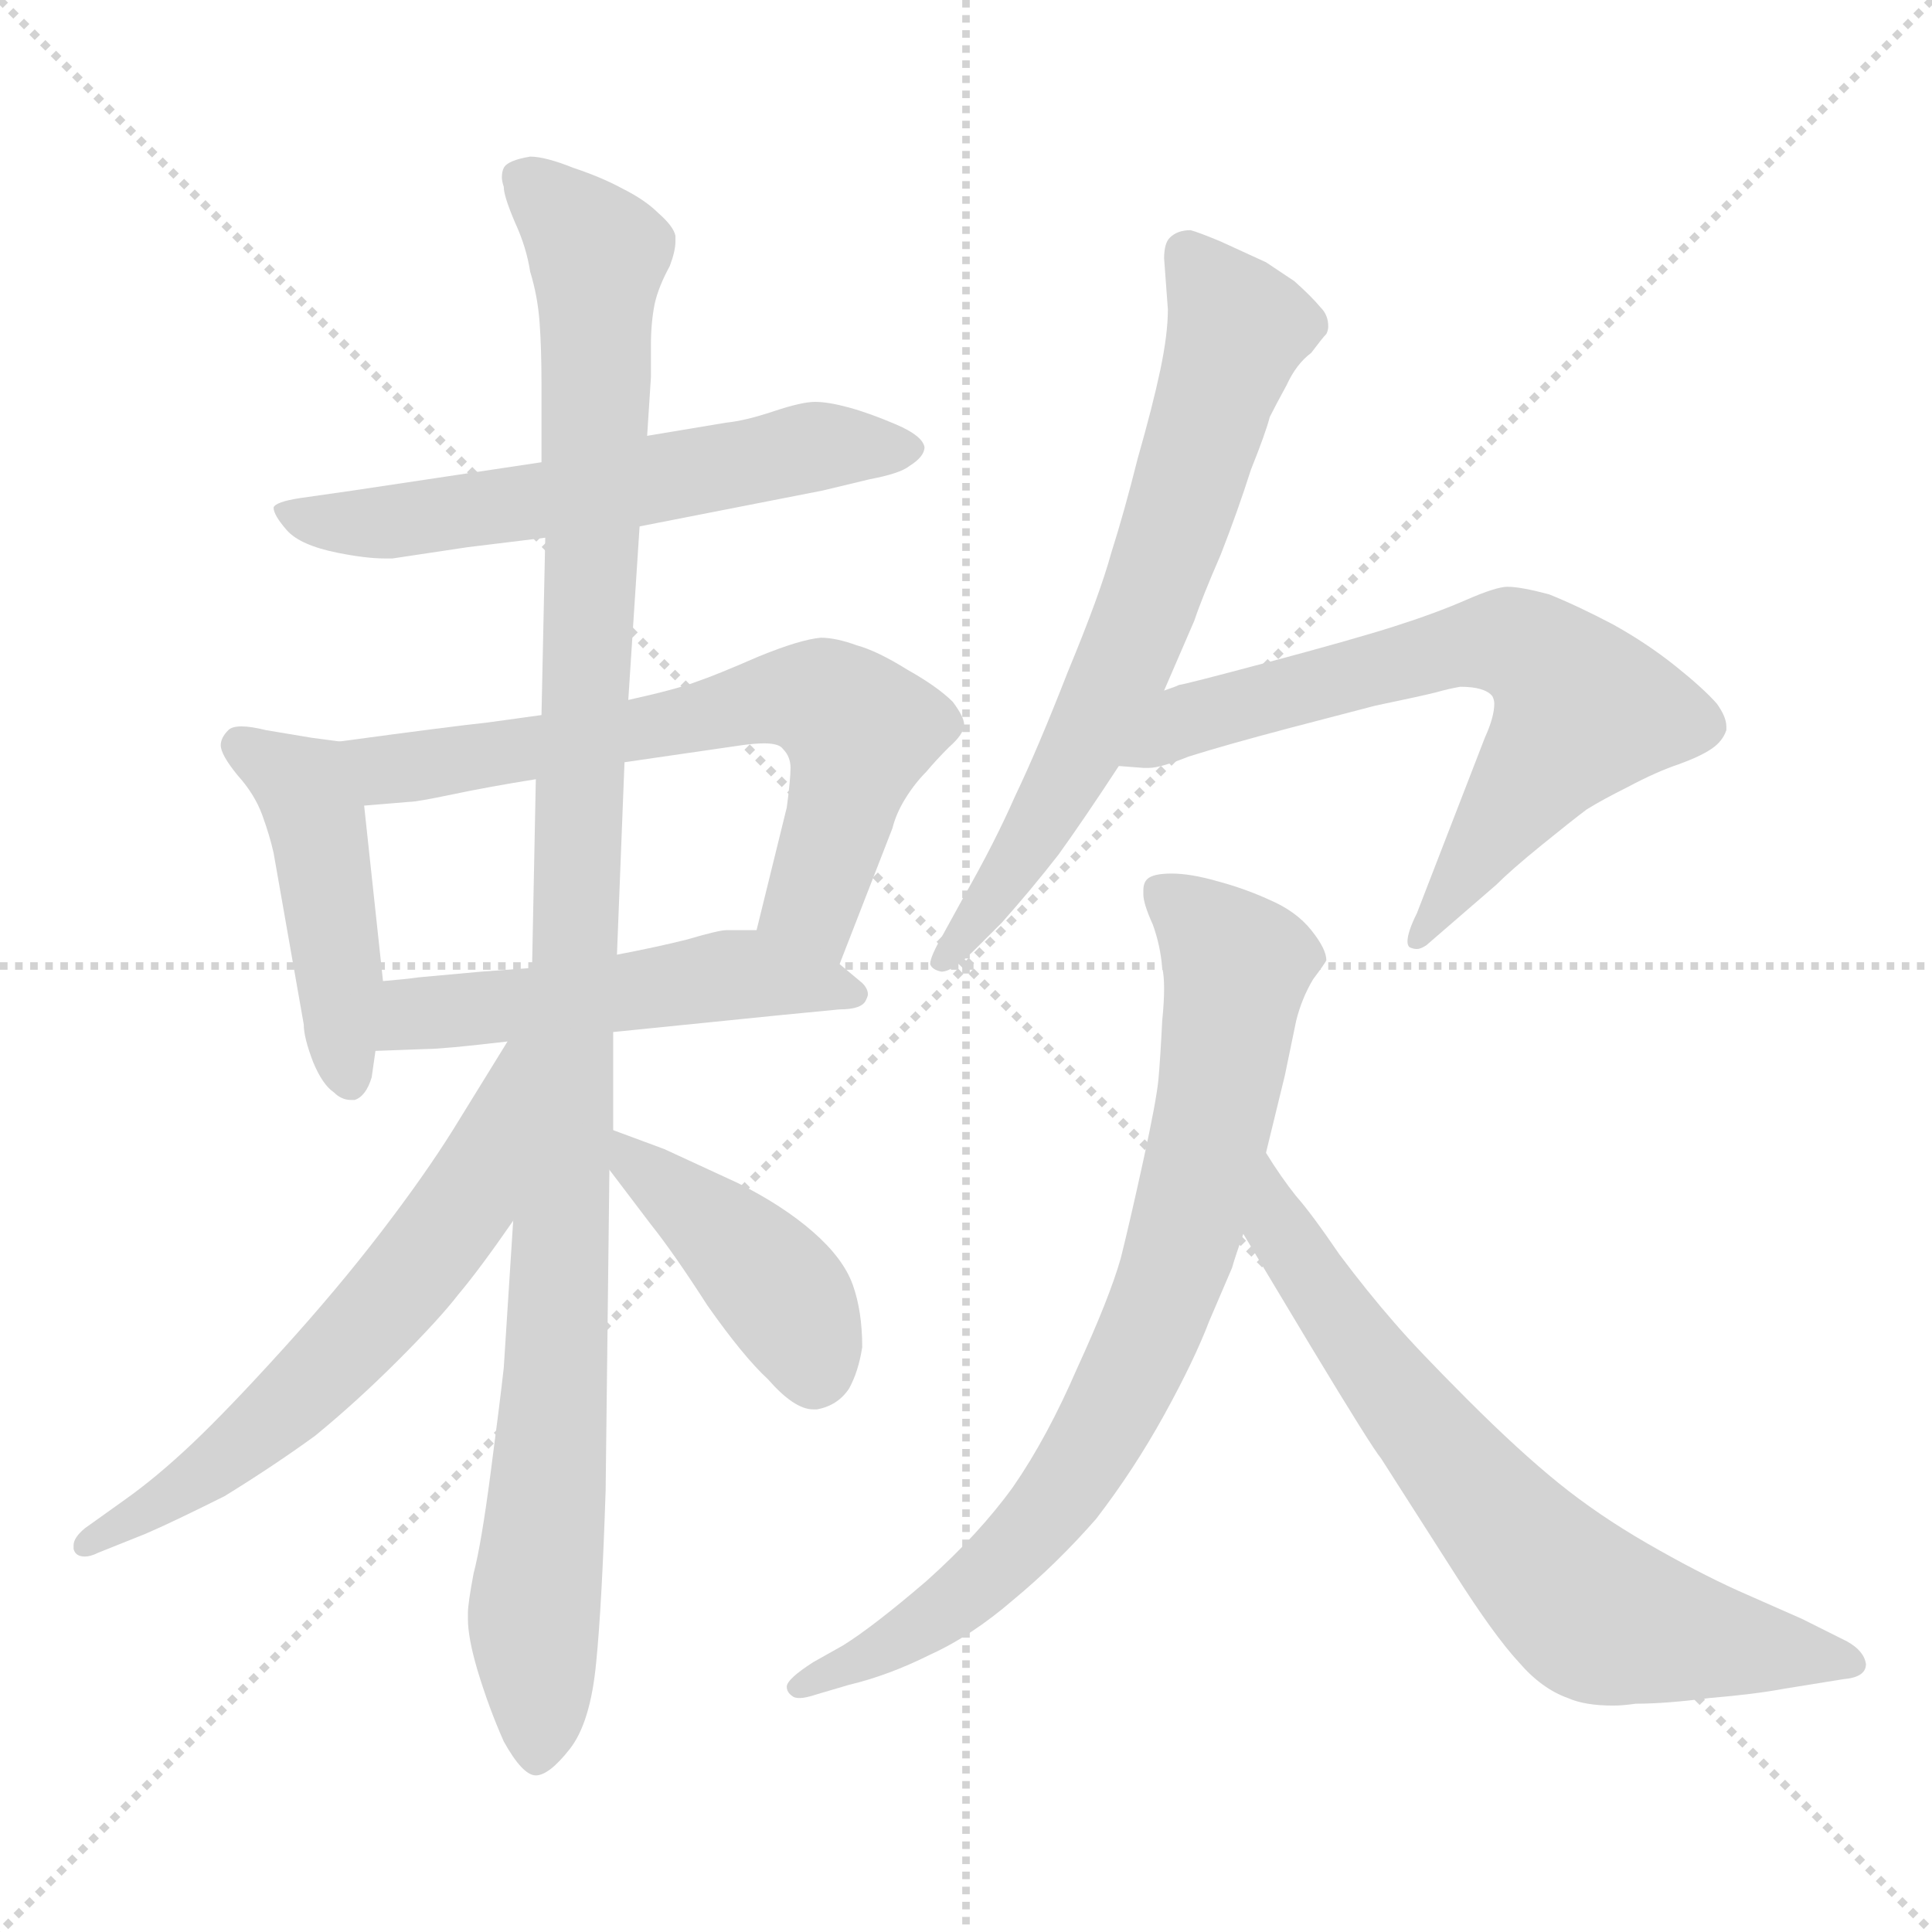 <svg xmlns="http://www.w3.org/2000/svg" version="1.1" viewBox="0 0 1024 1024">
  <g stroke="lightgray" stroke-dasharray="1,1" stroke-width="1" transform="scale(4, 4)">
    <line x1="0" y1="0" x2="256" y2="256" />
    <line x1="256" y1="0" x2="0" y2="256" />
    <line x1="128" y1="0" x2="128" y2="256" />
    <line x1="0" y1="128" x2="256" y2="128" />
  </g>
  <g transform="scale(1.0, -1.0) translate(0.0, -797.00)">
    <style type="text/css">
      
        @keyframes keyframes0 {
          from {
            stroke: blue;
            stroke-dashoffset: 588;
            stroke-width: 128;
          }
          66% {
            animation-timing-function: step-end;
            stroke: blue;
            stroke-dashoffset: 0;
            stroke-width: 128;
          }
          to {
            stroke: black;
            stroke-width: 1024;
          }
        }
        #make-me-a-hanzi-animation-0 {
          animation: keyframes0 0.729s both;
          animation-delay: 0s;
          animation-timing-function: linear;
        }
      
        @keyframes keyframes1 {
          from {
            stroke: blue;
            stroke-dashoffset: 454;
            stroke-width: 128;
          }
          60% {
            animation-timing-function: step-end;
            stroke: blue;
            stroke-dashoffset: 0;
            stroke-width: 128;
          }
          to {
            stroke: black;
            stroke-width: 1024;
          }
        }
        #make-me-a-hanzi-animation-1 {
          animation: keyframes1 0.619s both;
          animation-delay: 0.729s;
          animation-timing-function: linear;
        }
      
        @keyframes keyframes2 {
          from {
            stroke: blue;
            stroke-dashoffset: 652;
            stroke-width: 128;
          }
          68% {
            animation-timing-function: step-end;
            stroke: blue;
            stroke-dashoffset: 0;
            stroke-width: 128;
          }
          to {
            stroke: black;
            stroke-width: 1024;
          }
        }
        #make-me-a-hanzi-animation-2 {
          animation: keyframes2 0.781s both;
          animation-delay: 1.348s;
          animation-timing-function: linear;
        }
      
        @keyframes keyframes3 {
          from {
            stroke: blue;
            stroke-dashoffset: 512;
            stroke-width: 128;
          }
          63% {
            animation-timing-function: step-end;
            stroke: blue;
            stroke-dashoffset: 0;
            stroke-width: 128;
          }
          to {
            stroke: black;
            stroke-width: 1024;
          }
        }
        #make-me-a-hanzi-animation-3 {
          animation: keyframes3 0.667s both;
          animation-delay: 2.129s;
          animation-timing-function: linear;
        }
      
        @keyframes keyframes4 {
          from {
            stroke: blue;
            stroke-dashoffset: 1110;
            stroke-width: 128;
          }
          78% {
            animation-timing-function: step-end;
            stroke: blue;
            stroke-dashoffset: 0;
            stroke-width: 128;
          }
          to {
            stroke: black;
            stroke-width: 1024;
          }
        }
        #make-me-a-hanzi-animation-4 {
          animation: keyframes4 1.153s both;
          animation-delay: 2.795s;
          animation-timing-function: linear;
        }
      
        @keyframes keyframes5 {
          from {
            stroke: blue;
            stroke-dashoffset: 615;
            stroke-width: 128;
          }
          67% {
            animation-timing-function: step-end;
            stroke: blue;
            stroke-dashoffset: 0;
            stroke-width: 128;
          }
          to {
            stroke: black;
            stroke-width: 1024;
          }
        }
        #make-me-a-hanzi-animation-5 {
          animation: keyframes5 0.75s both;
          animation-delay: 3.949s;
          animation-timing-function: linear;
        }
      
        @keyframes keyframes6 {
          from {
            stroke: blue;
            stroke-dashoffset: 421;
            stroke-width: 128;
          }
          58% {
            animation-timing-function: step-end;
            stroke: blue;
            stroke-dashoffset: 0;
            stroke-width: 128;
          }
          to {
            stroke: black;
            stroke-width: 1024;
          }
        }
        #make-me-a-hanzi-animation-6 {
          animation: keyframes6 0.593s both;
          animation-delay: 4.699s;
          animation-timing-function: linear;
        }
      
        @keyframes keyframes7 {
          from {
            stroke: blue;
            stroke-dashoffset: 678;
            stroke-width: 128;
          }
          69% {
            animation-timing-function: step-end;
            stroke: blue;
            stroke-dashoffset: 0;
            stroke-width: 128;
          }
          to {
            stroke: black;
            stroke-width: 1024;
          }
        }
        #make-me-a-hanzi-animation-7 {
          animation: keyframes7 0.802s both;
          animation-delay: 5.292s;
          animation-timing-function: linear;
        }
      
        @keyframes keyframes8 {
          from {
            stroke: blue;
            stroke-dashoffset: 673;
            stroke-width: 128;
          }
          69% {
            animation-timing-function: step-end;
            stroke: blue;
            stroke-dashoffset: 0;
            stroke-width: 128;
          }
          to {
            stroke: black;
            stroke-width: 1024;
          }
        }
        #make-me-a-hanzi-animation-8 {
          animation: keyframes8 0.798s both;
          animation-delay: 6.093s;
          animation-timing-function: linear;
        }
      
        @keyframes keyframes9 {
          from {
            stroke: blue;
            stroke-dashoffset: 784;
            stroke-width: 128;
          }
          72% {
            animation-timing-function: step-end;
            stroke: blue;
            stroke-dashoffset: 0;
            stroke-width: 128;
          }
          to {
            stroke: black;
            stroke-width: 1024;
          }
        }
        #make-me-a-hanzi-animation-9 {
          animation: keyframes9 0.888s both;
          animation-delay: 6.891s;
          animation-timing-function: linear;
        }
      
        @keyframes keyframes10 {
          from {
            stroke: blue;
            stroke-dashoffset: 690;
            stroke-width: 128;
          }
          69% {
            animation-timing-function: step-end;
            stroke: blue;
            stroke-dashoffset: 0;
            stroke-width: 128;
          }
          to {
            stroke: black;
            stroke-width: 1024;
          }
        }
        #make-me-a-hanzi-animation-10 {
          animation: keyframes10 0.812s both;
          animation-delay: 7.779s;
          animation-timing-function: linear;
        }
      
    </style>
    
      <path d="M 339 518 L 436 537 L 461 543 Q 477 546 482 550 Q 490 555 490 560 Q 489 566 475 572 Q 461 578 450 581 Q 439 584 432 584 Q 425 584 410 579 Q 395 574 385 573 L 343 566 L 287 552 L 187 537 L 159 533 Q 146 531 145 528 Q 145 524 152 516 Q 159 508 179 504 Q 194 501 204 501 L 208 501 L 248 507 L 289 512 L 339 518 Z" fill="lightgray" />
    
      <path d="M 180 404 L 165 406 L 141 410 Q 133 412 128 412 Q 123 412 121 410 Q 117 406 117 402 Q 117 397 126 386 Q 135 376 139 365 Q 143 354 145 345 L 161 254 Q 161 247 166 234 Q 171 222 177 218 Q 181 214 186 214 L 188 214 Q 194 216 197 226 L 199 240 L 203 277 L 193 370 C 190 400 189 403 180 404 Z" fill="lightgray" />
    
      <path d="M 445 286 L 473 358 Q 475 366 480 374 Q 485 382 491 388 Q 496 394 503 401 Q 511 408 511 413 Q 511 417 505 425 Q 497 433 481 442 Q 465 452 454 455 Q 443 459 435 459 Q 424 458 402 449 Q 379 439 370 436 Q 360 432 333 426 L 287 418 L 258 414 Q 239 412 180 404 C 150 400 163 368 193 370 L 217 372 Q 221 372 240 376 Q 259 380 284 384 L 331 393 L 393 402 Q 400 403 405 403 Q 413 403 415 400 Q 419 396 419 390 Q 419 384 417 369 L 401 304 C 394 275 434 258 445 286 Z" fill="lightgray" />
    
      <path d="M 325 250 L 414 259 L 445 262 Q 457 262 459 267 Q 460 269 460 270 Q 460 273 457 276 L 445 286 C 423 304 423 304 401 304 L 385 304 Q 381 304 364 299 Q 348 295 327 291 L 282 284 L 255 282 L 222 279 Q 215 278 203 277 C 173 274 169 239 199 240 L 226 241 Q 235 241 269 245 L 325 250 Z" fill="lightgray" />
    
      <path d="M 272 150 L 267 72 Q 265 54 260 16 Q 255 -22 251 -37 Q 248 -53 248 -58 L 248 -61 Q 248 -71 253 -88 Q 259 -108 267 -126 Q 277 -144 284 -144 Q 291 -144 302 -130 Q 313 -116 316 -84 Q 319 -54 321 7 L 323 177 L 325 198 L 325 250 L 327 291 L 331 393 L 333 426 L 339 518 L 343 566 L 345 597 L 345 614 Q 345 626 347 636 Q 349 645 355 656 Q 358 664 358 669 L 358 672 Q 357 677 349 684 Q 342 691 330 697 Q 319 703 304 708 Q 289 714 281 714 Q 269 712 267 708 Q 266 706 266 703 Q 266 701 267 698 Q 267 693 273 679 Q 279 666 281 653 Q 285 640 286 626 Q 287 612 287 594 L 287 552 L 289 512 L 287 418 L 284 384 L 282 284 L 272 150 Z" fill="lightgray" />
    
      <path d="M 269 245 L 240 198 Q 225 174 202 144 Q 179 114 150 82 Q 121 50 102 32 Q 83 14 66 2 L 45 -13 Q 39 -18 39 -22 L 39 -24 Q 40 -28 45 -28 Q 48 -28 52 -26 L 77 -16 Q 91 -10 119 4 Q 145 20 167 36 Q 189 54 211 76 Q 233 98 243 111 Q 254 124 272 150 C 349 260 285 271 269 245 Z" fill="lightgray" />
    
      <path d="M 323 177 L 345 148 Q 357 133 375 105 Q 394 78 407 66 Q 421 50 431 50 L 433 50 Q 444 52 450 61 Q 455 70 457 83 Q 457 102 452 116 Q 447 130 431 144 Q 415 158 391 170 L 352 188 L 325 198 C 300 207 305 201 323 177 Z" fill="lightgray" />
    
      <path d="M 617 431 L 633 468 Q 637 480 647 503 Q 656 526 663 548 Q 671 568 673 576 Q 676 582 682 593 Q 687 604 695 610 Q 701 618 703 620 Q 704 622 704 624 Q 704 630 700 634 Q 695 640 686 648 L 671 658 L 647 669 Q 635 674 631 675 Q 624 675 620 671 Q 617 668 617 660 L 619 633 Q 619 620 615 601 Q 611 582 603 554 Q 596 526 589 504 Q 583 482 566 441 Q 550 400 538 375 Q 527 350 511 322 L 500 302 Q 493 290 493 286 Q 494 283 499 282 Q 505 282 517 294 L 531 308 Q 547 326 561 344 Q 574 362 593 391 L 617 431 Z" fill="lightgray" />
    
      <path d="M 593 391 L 606 390 L 609 390 Q 615 390 630 396 Q 649 402 683 411 L 729 423 Q 753 428 761 430 Q 768 432 774 433 Q 787 433 791 428 Q 792 426 792 424 Q 792 417 787 406 L 751 313 Q 746 303 746 298 Q 746 296 747 295 Q 749 294 751 294 Q 753 294 756 296 L 793 328 Q 801 336 817 349 Q 833 362 841 368 Q 849 373 863 380 Q 878 388 890 392 Q 901 396 907 400 Q 913 404 915 410 L 915 412 Q 915 417 910 424 Q 903 432 888 444 Q 873 456 855 466 Q 836 476 821 482 Q 806 486 799 486 Q 793 486 777 479 Q 761 472 739 465 Q 717 458 672 446 Q 627 434 625 434 Q 623 433 617 431 C 588 422 563 393 593 391 Z" fill="lightgray" />
    
      <path d="M 671 186 L 681 227 L 687 256 Q 690 268 696 278 Q 702 286 703 288 Q 703 294 695 304 Q 687 314 673 320 Q 660 326 645 330 Q 631 334 621 334 Q 611 334 608 331 Q 606 329 606 325 L 606 323 Q 606 318 611 307 Q 615 296 616 284 Q 617 280 617 273 Q 617 266 616 256 Q 615 236 614 225 Q 613 214 606 182 Q 599 150 594 130 Q 588 109 571 72 Q 555 35 537 9 Q 519 -16 491 -41 Q 463 -65 447 -75 L 431 -84 Q 417 -93 417 -97 Q 417 -100 420 -102 Q 421 -103 424 -103 Q 427 -103 433 -101 L 450 -96 Q 471 -91 493 -80 Q 515 -70 537 -51 Q 560 -32 581 -8 Q 601 18 617 47 Q 633 76 641 97 L 653 125 Q 655 132 659 143 L 671 186 Z" fill="lightgray" />
    
      <path d="M 659 143 L 695 83 Q 727 30 732 24 L 771 -37 Q 792 -70 805 -84 Q 817 -98 831 -103 Q 840 -107 855 -107 Q 860 -107 867 -106 Q 883 -106 906 -103 Q 930 -101 946 -98 L 977 -93 Q 989 -92 989 -85 Q 988 -78 979 -73 L 955 -61 L 921 -46 Q 899 -36 873 -21 Q 847 -6 826 11 Q 805 28 778 55 Q 751 82 739 96 Q 725 112 710 132 Q 695 154 687 163 Q 679 173 671 186 C 655 211 644 169 659 143 Z" fill="lightgray" />
    
    
      <clipPath id="make-me-a-hanzi-clip-0">
        <path d="M 339 518 L 436 537 L 461 543 Q 477 546 482 550 Q 490 555 490 560 Q 489 566 475 572 Q 461 578 450 581 Q 439 584 432 584 Q 425 584 410 579 Q 395 574 385 573 L 343 566 L 287 552 L 187 537 L 159 533 Q 146 531 145 528 Q 145 524 152 516 Q 159 508 179 504 Q 194 501 204 501 L 208 501 L 248 507 L 289 512 L 339 518 Z" />
      </clipPath>
      <path clip-path="url(#make-me-a-hanzi-clip-0)" d="M 154 525 L 174 519 L 206 520 L 423 559 L 482 559" fill="none" id="make-me-a-hanzi-animation-0" stroke-dasharray="460 920" stroke-linecap="round" />
    
      <clipPath id="make-me-a-hanzi-clip-1">
        <path d="M 180 404 L 165 406 L 141 410 Q 133 412 128 412 Q 123 412 121 410 Q 117 406 117 402 Q 117 397 126 386 Q 135 376 139 365 Q 143 354 145 345 L 161 254 Q 161 247 166 234 Q 171 222 177 218 Q 181 214 186 214 L 188 214 Q 194 216 197 226 L 199 240 L 203 277 L 193 370 C 190 400 189 403 180 404 Z" />
      </clipPath>
      <path clip-path="url(#make-me-a-hanzi-clip-1)" d="M 127 402 L 162 378 L 187 224" fill="none" id="make-me-a-hanzi-animation-1" stroke-dasharray="326 652" stroke-linecap="round" />
    
      <clipPath id="make-me-a-hanzi-clip-2">
        <path d="M 445 286 L 473 358 Q 475 366 480 374 Q 485 382 491 388 Q 496 394 503 401 Q 511 408 511 413 Q 511 417 505 425 Q 497 433 481 442 Q 465 452 454 455 Q 443 459 435 459 Q 424 458 402 449 Q 379 439 370 436 Q 360 432 333 426 L 287 418 L 258 414 Q 239 412 180 404 C 150 400 163 368 193 370 L 217 372 Q 221 372 240 376 Q 259 380 284 384 L 331 393 L 393 402 Q 400 403 405 403 Q 413 403 415 400 Q 419 396 419 390 Q 419 384 417 369 L 401 304 C 394 275 434 258 445 286 Z" />
      </clipPath>
      <path clip-path="url(#make-me-a-hanzi-clip-2)" d="M 191 402 L 210 389 L 337 409 L 404 426 L 439 424 L 455 410 L 432 316 L 441 296" fill="none" id="make-me-a-hanzi-animation-2" stroke-dasharray="524 1048" stroke-linecap="round" />
    
      <clipPath id="make-me-a-hanzi-clip-3">
        <path d="M 325 250 L 414 259 L 445 262 Q 457 262 459 267 Q 460 269 460 270 Q 460 273 457 276 L 445 286 C 423 304 423 304 401 304 L 385 304 Q 381 304 364 299 Q 348 295 327 291 L 282 284 L 255 282 L 222 279 Q 215 278 203 277 C 173 274 169 239 199 240 L 226 241 Q 235 241 269 245 L 325 250 Z" />
      </clipPath>
      <path clip-path="url(#make-me-a-hanzi-clip-3)" d="M 206 246 L 220 260 L 385 280 L 454 271" fill="none" id="make-me-a-hanzi-animation-3" stroke-dasharray="384 768" stroke-linecap="round" />
    
      <clipPath id="make-me-a-hanzi-clip-4">
        <path d="M 272 150 L 267 72 Q 265 54 260 16 Q 255 -22 251 -37 Q 248 -53 248 -58 L 248 -61 Q 248 -71 253 -88 Q 259 -108 267 -126 Q 277 -144 284 -144 Q 291 -144 302 -130 Q 313 -116 316 -84 Q 319 -54 321 7 L 323 177 L 325 198 L 325 250 L 327 291 L 331 393 L 333 426 L 339 518 L 343 566 L 345 597 L 345 614 Q 345 626 347 636 Q 349 645 355 656 Q 358 664 358 669 L 358 672 Q 357 677 349 684 Q 342 691 330 697 Q 319 703 304 708 Q 289 714 281 714 Q 269 712 267 708 Q 266 706 266 703 Q 266 701 267 698 Q 267 693 273 679 Q 279 666 281 653 Q 285 640 286 626 Q 287 612 287 594 L 287 552 L 289 512 L 287 418 L 284 384 L 282 284 L 272 150 Z" />
      </clipPath>
      <path clip-path="url(#make-me-a-hanzi-clip-4)" d="M 277 703 L 317 662 L 305 285 L 283 -59 L 284 -134" fill="none" id="make-me-a-hanzi-animation-4" stroke-dasharray="982 1964" stroke-linecap="round" />
    
      <clipPath id="make-me-a-hanzi-clip-5">
        <path d="M 269 245 L 240 198 Q 225 174 202 144 Q 179 114 150 82 Q 121 50 102 32 Q 83 14 66 2 L 45 -13 Q 39 -18 39 -22 L 39 -24 Q 40 -28 45 -28 Q 48 -28 52 -26 L 77 -16 Q 91 -10 119 4 Q 145 20 167 36 Q 189 54 211 76 Q 233 98 243 111 Q 254 124 272 150 C 349 260 285 271 269 245 Z" />
      </clipPath>
      <path clip-path="url(#make-me-a-hanzi-clip-5)" d="M 275 239 L 244 157 L 200 100 L 117 22 L 44 -23" fill="none" id="make-me-a-hanzi-animation-5" stroke-dasharray="487 974" stroke-linecap="round" />
    
      <clipPath id="make-me-a-hanzi-clip-6">
        <path d="M 323 177 L 345 148 Q 357 133 375 105 Q 394 78 407 66 Q 421 50 431 50 L 433 50 Q 444 52 450 61 Q 455 70 457 83 Q 457 102 452 116 Q 447 130 431 144 Q 415 158 391 170 L 352 188 L 325 198 C 300 207 305 201 323 177 Z" />
      </clipPath>
      <path clip-path="url(#make-me-a-hanzi-clip-6)" d="M 331 192 L 336 180 L 416 109 L 432 67" fill="none" id="make-me-a-hanzi-animation-6" stroke-dasharray="293 586" stroke-linecap="round" />
    
      <clipPath id="make-me-a-hanzi-clip-7">
        <path d="M 617 431 L 633 468 Q 637 480 647 503 Q 656 526 663 548 Q 671 568 673 576 Q 676 582 682 593 Q 687 604 695 610 Q 701 618 703 620 Q 704 622 704 624 Q 704 630 700 634 Q 695 640 686 648 L 671 658 L 647 669 Q 635 674 631 675 Q 624 675 620 671 Q 617 668 617 660 L 619 633 Q 619 620 615 601 Q 611 582 603 554 Q 596 526 589 504 Q 583 482 566 441 Q 550 400 538 375 Q 527 350 511 322 L 500 302 Q 493 290 493 286 Q 494 283 499 282 Q 505 282 517 294 L 531 308 Q 547 326 561 344 Q 574 362 593 391 L 617 431 Z" />
      </clipPath>
      <path clip-path="url(#make-me-a-hanzi-clip-7)" d="M 629 663 L 656 623 L 624 520 L 597 447 L 564 382 L 498 288" fill="none" id="make-me-a-hanzi-animation-7" stroke-dasharray="550 1100" stroke-linecap="round" />
    
      <clipPath id="make-me-a-hanzi-clip-8">
        <path d="M 593 391 L 606 390 L 609 390 Q 615 390 630 396 Q 649 402 683 411 L 729 423 Q 753 428 761 430 Q 768 432 774 433 Q 787 433 791 428 Q 792 426 792 424 Q 792 417 787 406 L 751 313 Q 746 303 746 298 Q 746 296 747 295 Q 749 294 751 294 Q 753 294 756 296 L 793 328 Q 801 336 817 349 Q 833 362 841 368 Q 849 373 863 380 Q 878 388 890 392 Q 901 396 907 400 Q 913 404 915 410 L 915 412 Q 915 417 910 424 Q 903 432 888 444 Q 873 456 855 466 Q 836 476 821 482 Q 806 486 799 486 Q 793 486 777 479 Q 761 472 739 465 Q 717 458 672 446 Q 627 434 625 434 Q 623 433 617 431 C 588 422 563 393 593 391 Z" />
      </clipPath>
      <path clip-path="url(#make-me-a-hanzi-clip-8)" d="M 600 396 L 631 416 L 766 453 L 793 457 L 814 451 L 839 421 L 750 298" fill="none" id="make-me-a-hanzi-animation-8" stroke-dasharray="545 1090" stroke-linecap="round" />
    
      <clipPath id="make-me-a-hanzi-clip-9">
        <path d="M 671 186 L 681 227 L 687 256 Q 690 268 696 278 Q 702 286 703 288 Q 703 294 695 304 Q 687 314 673 320 Q 660 326 645 330 Q 631 334 621 334 Q 611 334 608 331 Q 606 329 606 325 L 606 323 Q 606 318 611 307 Q 615 296 616 284 Q 617 280 617 273 Q 617 266 616 256 Q 615 236 614 225 Q 613 214 606 182 Q 599 150 594 130 Q 588 109 571 72 Q 555 35 537 9 Q 519 -16 491 -41 Q 463 -65 447 -75 L 431 -84 Q 417 -93 417 -97 Q 417 -100 420 -102 Q 421 -103 424 -103 Q 427 -103 433 -101 L 450 -96 Q 471 -91 493 -80 Q 515 -70 537 -51 Q 560 -32 581 -8 Q 601 18 617 47 Q 633 76 641 97 L 653 125 Q 655 132 659 143 L 671 186 Z" />
      </clipPath>
      <path clip-path="url(#make-me-a-hanzi-clip-9)" d="M 616 325 L 655 282 L 636 173 L 604 79 L 573 21 L 520 -41 L 467 -78 L 423 -97" fill="none" id="make-me-a-hanzi-animation-9" stroke-dasharray="656 1312" stroke-linecap="round" />
    
      <clipPath id="make-me-a-hanzi-clip-10">
        <path d="M 659 143 L 695 83 Q 727 30 732 24 L 771 -37 Q 792 -70 805 -84 Q 817 -98 831 -103 Q 840 -107 855 -107 Q 860 -107 867 -106 Q 883 -106 906 -103 Q 930 -101 946 -98 L 977 -93 Q 989 -92 989 -85 Q 988 -78 979 -73 L 955 -61 L 921 -46 Q 899 -36 873 -21 Q 847 -6 826 11 Q 805 28 778 55 Q 751 82 739 96 Q 725 112 710 132 Q 695 154 687 163 Q 679 173 671 186 C 655 211 644 169 659 143 Z" />
      </clipPath>
      <path clip-path="url(#make-me-a-hanzi-clip-10)" d="M 672 178 L 677 146 L 719 84 L 835 -51 L 882 -69 L 979 -83" fill="none" id="make-me-a-hanzi-animation-10" stroke-dasharray="562 1124" stroke-linecap="round" />
    
  </g>
</svg>